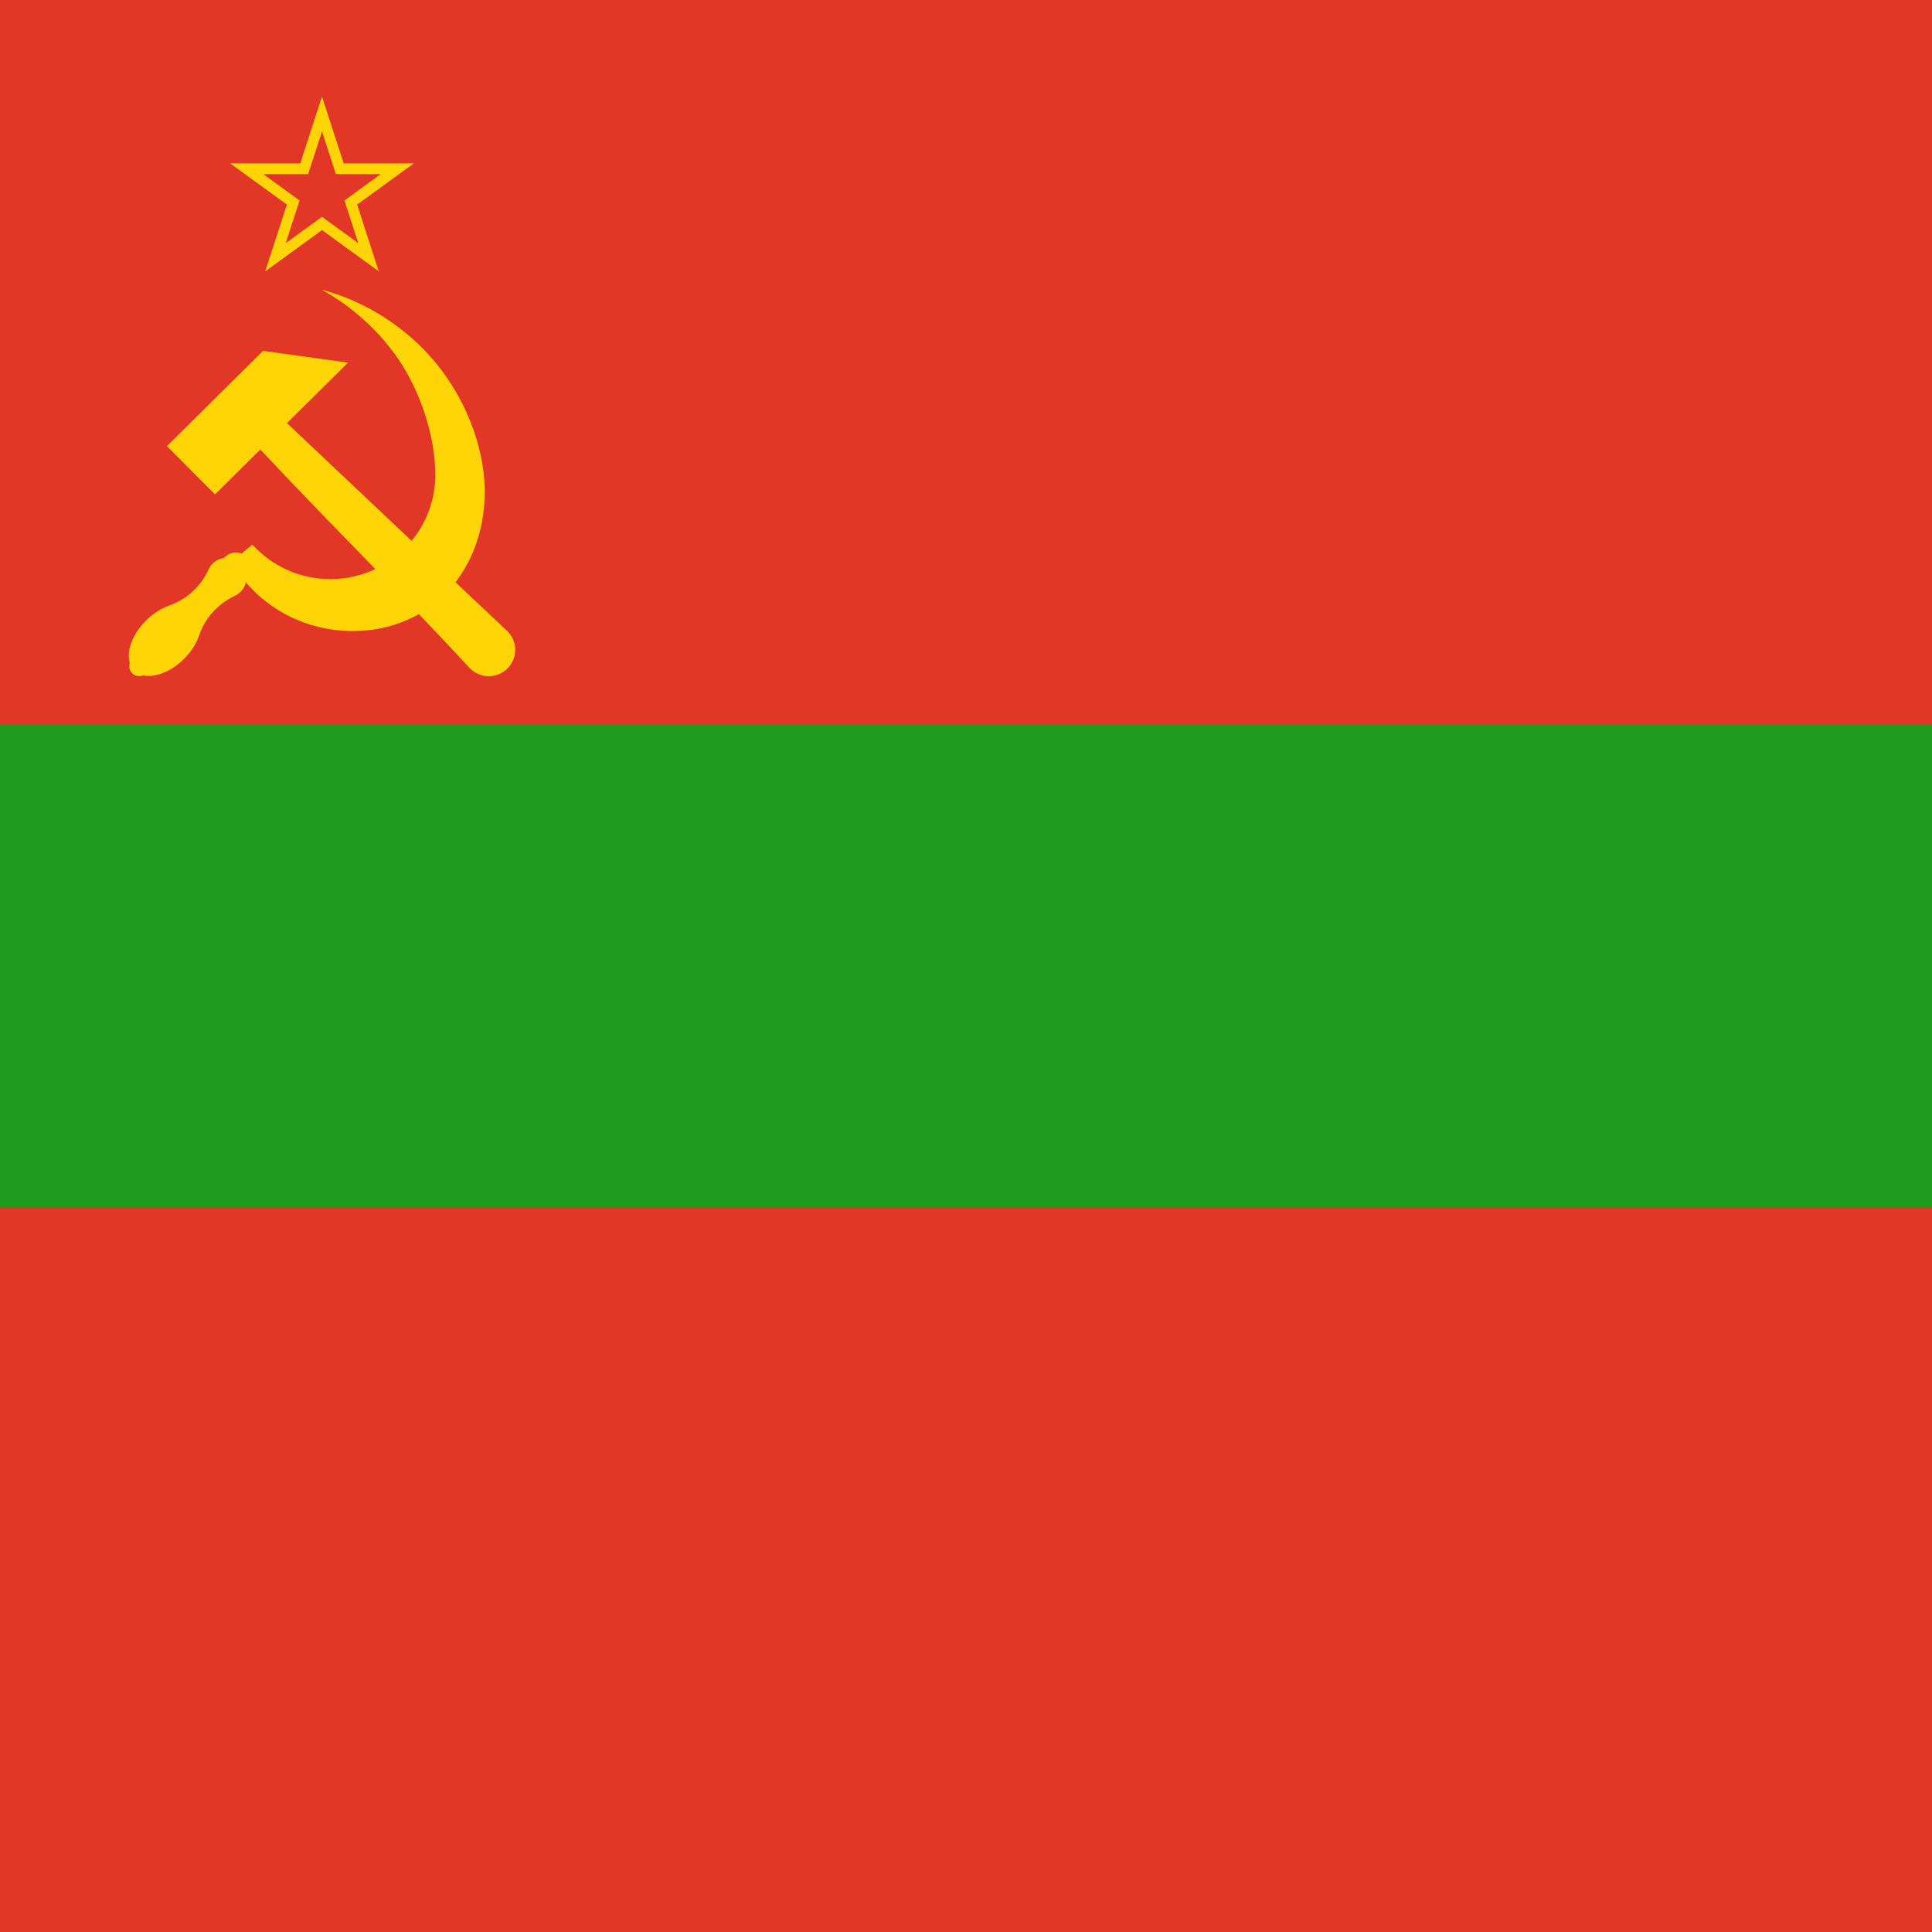 <svg width="120" height="120" viewBox="0 0 120 120" fill="none" xmlns="http://www.w3.org/2000/svg">
<path d="M0 0H120V120H0V0Z" fill="#E23726"/>
<path d="M0 45H120V75H0V45Z" fill="#1E9A1C"/>
<path fill-rule="evenodd" clip-rule="evenodd" d="M20 6L18.653 10.146H14.294L17.82 12.708L16.473 16.854L20 14.292L23.527 16.854L22.18 12.708L25.706 10.146H21.347L20 6ZM20 8.16L20.862 10.813H23.652L21.395 12.453L22.257 15.107L20 13.467L17.743 15.107L18.605 12.453L16.348 10.813H19.138L20 8.16Z" fill="#FDD406"/>
<path d="M10.368 27.709L13.354 30.708L16.17 27.919C18.175 30.064 20.226 32.173 22.277 34.281C22.622 34.636 22.967 34.992 23.312 35.347C22.464 35.747 21.517 35.971 20.518 35.971C18.597 35.971 16.87 35.142 15.677 33.824L15.017 34.378C14.826 34.305 14.617 34.293 14.42 34.344C14.222 34.395 14.045 34.505 13.913 34.66C13.682 34.691 13.465 34.785 13.286 34.933C13.106 35.081 12.972 35.276 12.899 35.496C12.403 36.489 11.532 37.267 10.479 37.624C10.469 37.627 10.46 37.632 10.451 37.636C9.964 37.814 9.475 38.136 9.06 38.552C8.238 39.379 7.836 40.437 8.062 41.179C8.04 41.243 8.028 41.311 8.028 41.38C8.028 41.722 8.307 42 8.651 42C8.737 42 8.822 41.982 8.9 41.947C9.643 42.114 10.652 41.703 11.441 40.911C11.889 40.461 12.224 39.929 12.389 39.407C12.755 38.361 13.544 37.509 14.545 37.03C14.569 37.019 14.588 37.007 14.605 36.995C14.771 36.916 14.917 36.801 15.033 36.658C15.149 36.516 15.231 36.35 15.274 36.172C16.81 37.979 19.113 39.132 21.688 39.193C23.297 39.231 24.767 38.853 26.013 38.142C27.084 39.259 28.147 40.382 29.195 41.517C29.834 42.158 30.872 42.162 31.515 41.525C32.159 40.888 32.162 39.851 31.523 39.21C30.446 38.196 29.367 37.18 28.288 36.163C29.377 34.759 30.035 32.938 30.104 30.851C30.186 28.342 29.212 25.107 26.994 22.453C25.299 20.426 22.814 18.742 20 18C20 18 20 18 20 18C22.456 19.38 24.321 21.36 25.421 23.43C26.536 25.528 27.026 27.718 27.037 29.469C27.045 31.035 26.492 32.471 25.566 33.594C24.151 32.258 22.736 30.922 21.322 29.585L21.321 29.585L21.308 29.573C20.146 28.475 18.984 27.378 17.823 26.281L21.616 22.524L16.339 21.795L10.368 27.709Z" fill="#FDD406"/>
</svg>
